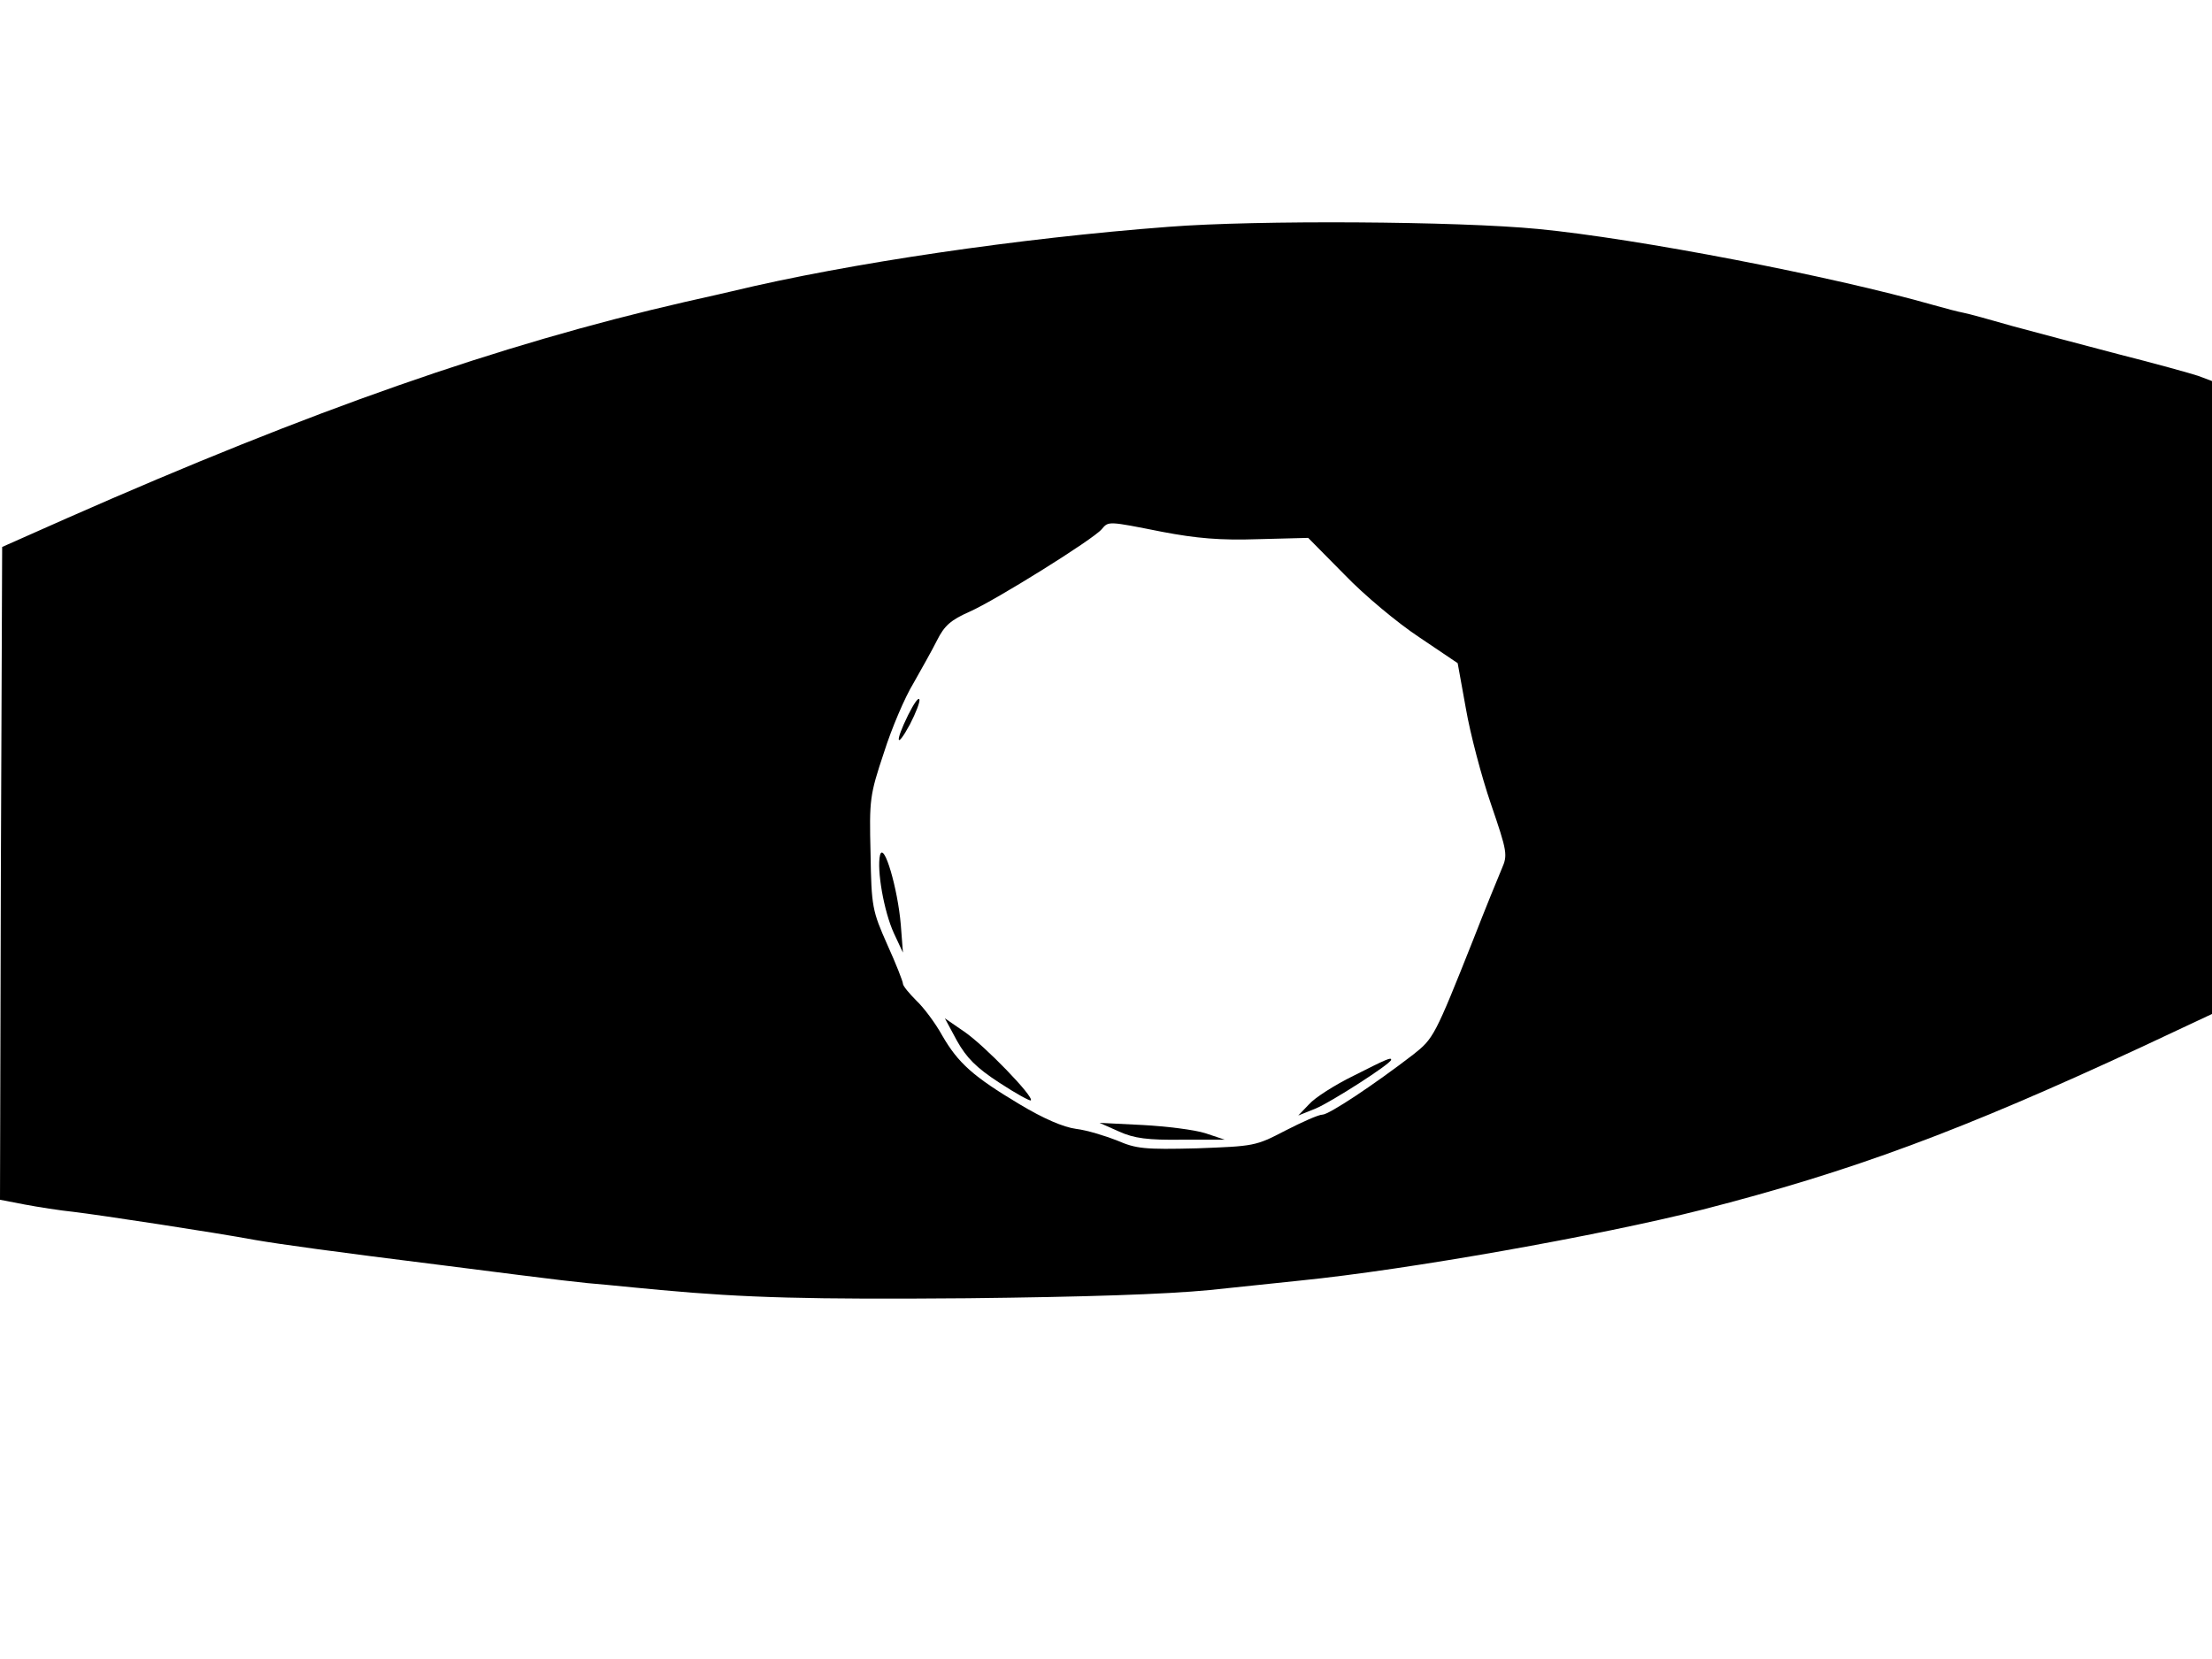 <svg xmlns="http://www.w3.org/2000/svg" width="682.667" height="512" version="1.0" viewBox="0 0 512 384"><path d="M270.5 52.5c-34.4 2.6-74 8.4-101 14.9-.5.1-5.5 1.3-11 2.5-43.1 9.9-86.2 25-142.9 50L.5 126.6l-.3 75.5-.2 75.6 5.7 1.1c3.2.6 8.3 1.4 11.3 1.7 5.9.7 32.9 4.8 42 6.5 5.8 1 18 2.7 44.5 6 27.4 3.5 30.8 3.9 37 4.4 3.3.3 8.9.9 12.5 1.2 19.6 1.8 34.4 2.2 71 1.9 27-.3 45.6-.9 56-1.9 8.5-.9 18-1.9 21-2.2 24.9-2.5 69.3-10.4 93-16.4 34.7-8.9 59.8-18.2 101.8-37.7l16.2-7.6V88.2l-3.2-1.2c-1.8-.6-10.1-2.9-18.4-5-8.3-2.2-19.4-5.1-24.5-6.5-5.2-1.5-10.3-2.9-11.4-3.1s-4.2-1-7-1.8C424 63.9 378.9 55.2 356 53c-18.5-1.8-65.1-2.1-85.5-.5m-1.5 70.6c7.9 1.5 13.4 2 22.2 1.7l11.6-.3 8.4 8.5c4.5 4.7 12.3 11.2 17.3 14.5l8.9 6 1.9 10.5c1 5.8 3.6 15.7 5.8 22.1 3.8 11.1 3.9 11.8 2.5 15-.8 1.9-3.8 9.2-6.6 16.4-8.9 22.4-9.2 22.9-13.9 26.6-9.1 7-19.5 13.9-21 13.9-.9 0-4.7 1.7-8.6 3.7-6.9 3.6-7.2 3.6-20.5 4.1-12.1.3-14 .1-18.4-1.8-2.8-1.1-7-2.4-9.5-2.7-3-.4-7.6-2.4-13.1-5.7-10.7-6.4-14.2-9.5-17.9-15.9-1.6-2.9-4.3-6.5-6-8.1-1.7-1.7-3.1-3.4-3.1-3.9s-1.6-4.6-3.6-9c-3.5-7.9-3.7-8.8-3.9-21.2-.3-12.5-.2-13.4 3.1-23.3 1.8-5.7 4.9-12.9 6.8-16 1.8-3.2 4.3-7.6 5.5-10 1.7-3.4 3.2-4.7 7.5-6.6 6.1-2.7 28.7-16.8 30.6-19.1 1.6-1.9 1.4-1.9 14 .6"/><path d="M210.2 165.5c-3.1 6.3-2.8 8.1.4 2.2 1.4-2.7 2.4-5.3 2.2-5.8-.2-.6-1.3 1-2.6 3.6m-6.5 32.4c-.8 3.4.9 13.1 3.2 18.1l2.1 4.5-.5-6.5c-.7-8.3-3.9-19.3-4.8-16.1m17.8 43c2.2 3.9 4.4 6.2 9.8 9.7 3.8 2.5 7.1 4.3 7.3 4.1.8-.8-10.7-12.7-15.4-15.9l-4.5-3.1zm91.8 8.1c-4.3 2.1-9 5.1-10.3 6.6l-2.5 2.6 4-1.6c3.6-1.5 17.5-10.4 17.5-11.3 0-.6-.8-.3-8.7 3.7M259 261.9c3.5 1.6 6.7 2 14.5 1.9h10l-4.5-1.5c-2.5-.8-9-1.6-14.5-1.9l-10-.5z"/></svg>